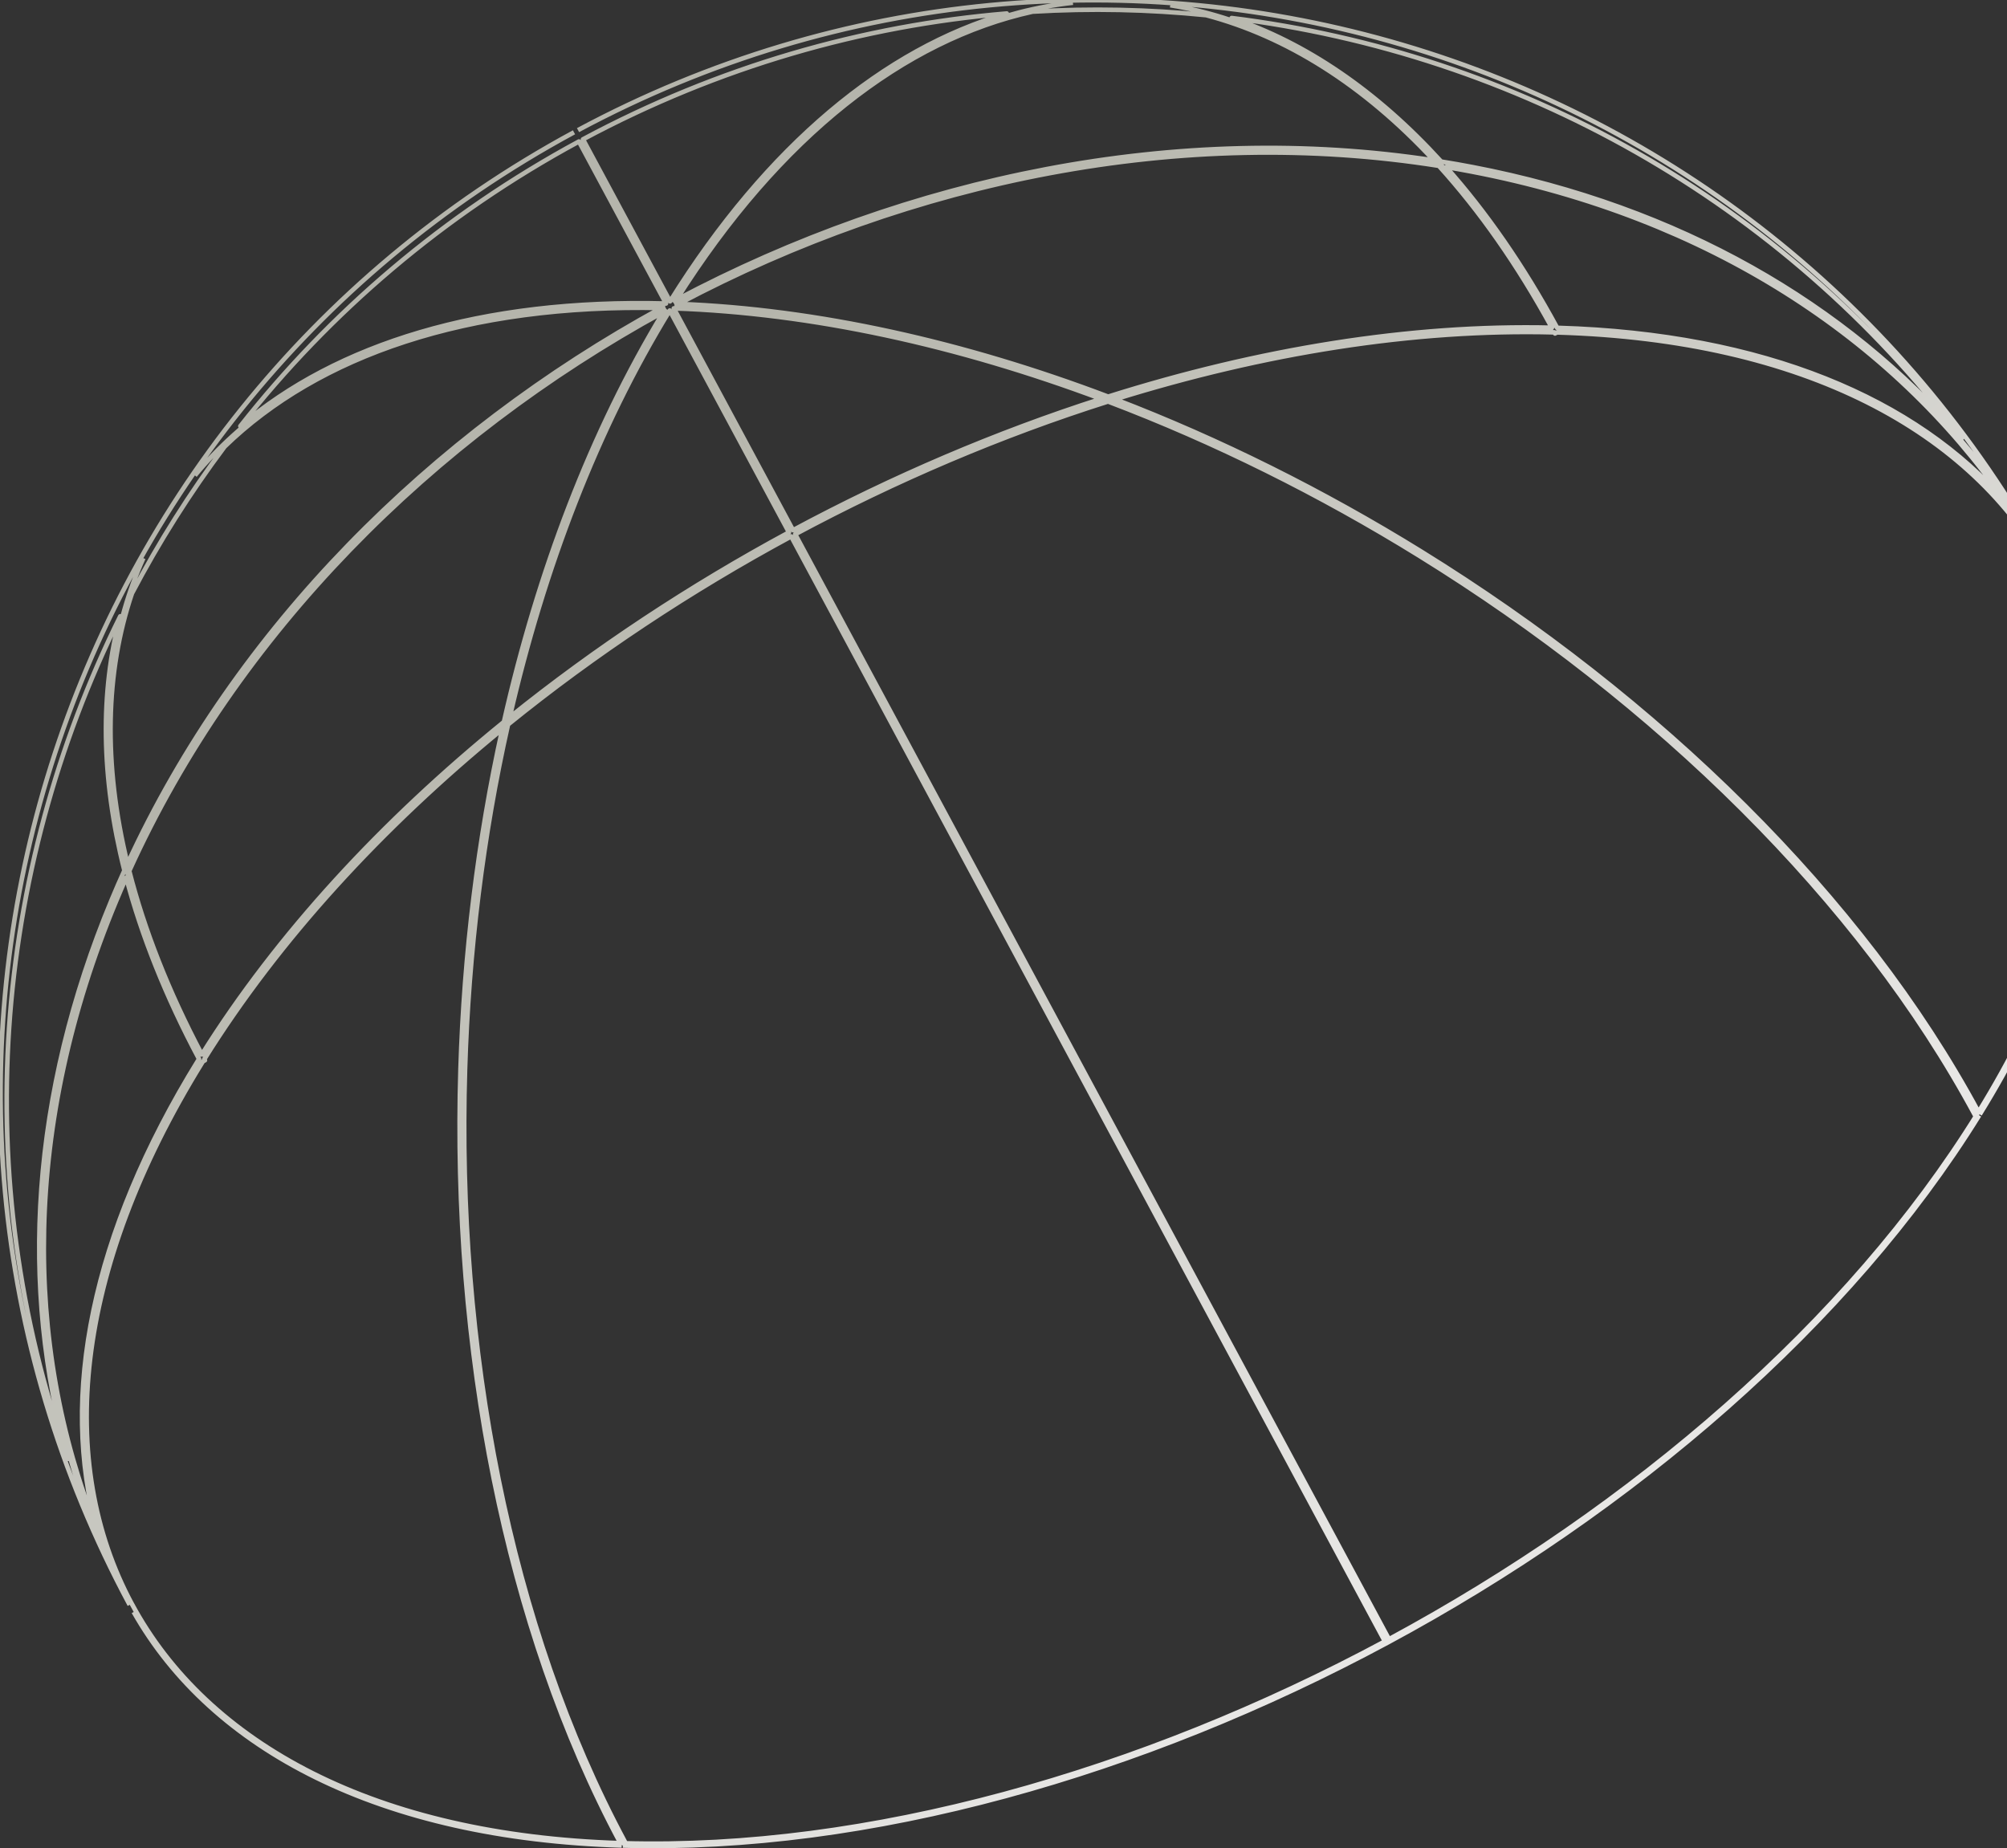 <svg width="1150" height="1059" viewBox="0 0 1150 1059" fill="none" xmlns="http://www.w3.org/2000/svg">
<rect x="0" y="0" width="1150" height="1059" fill="#333333" stroke="none"/>
<path opacity="0.9" d="M72.672 498.923C134.632 362.092 247.276 249.415 381.526 176.544M386.166 174.046C520.902 102.096 676.908 70.13 825.11 93.799M843.479 97.026C995.85 126.263 1110.15 210.096 1172.36 322.434C1008.54 23.57 633.364 -87.316 331.205 74.566M66.475 904.24C12.139 792.246 7.482 654.92 65.257 515.998M357.027 1056.2C224.482 809.518 236.01 416.798 382.486 177.512M385.24 173.056C451.185 67.408 532.805 10.392 614.761 1.548M386.442 175.382C666.638 184.955 1000.34 391.813 1132.89 638.489M111.697 272.417C164.239 208.819 256.771 172.063 381.209 175.226M670.546 2.99C752.344 16.114 830.947 77.88 890.734 187.822M114.856 605.517C56.195 495.017 48.03 395.353 82.146 319.816M1134.06 639.094C1059.91 758.757 935.926 865.38 795.322 941.078C654.718 1016.77 497.497 1061.54 356.882 1057.5M1175.83 328.978C1218.37 410.11 1207.93 519.576 1134.4 638.541M356.232 1057.48C217.83 1053.35 121.34 1002.64 76.602 923.665M74.304 919.588C-88.155 617.238 25.852 239.761 328.899 75.807M116.366 605.57C190.447 487.048 313.36 381.449 452.704 306.216M455.02 304.969C594.544 230.073 750.319 185.64 889.944 189.112M892.965 189.195C1033.73 193.4 1131.13 245.792 1174.82 327.1M74.331 919.574C30.641 838.257 40.669 728.021 114.77 608.138M453.334 307.364L793.557 940.54C653.433 1015.76 496.958 1060.19 357.037 1056.2L358.182 1055.58C291.837 932.108 261.626 771.888 266.476 612.642C268.516 545.674 276.755 478.904 291.102 415.137C340.819 374.839 395.663 338.5 453.334 307.364ZM75.484 918.955C32.093 838.195 41.927 728.474 115.885 608.824C116.024 608.599 116.163 608.374 116.303 608.149L117.424 607.547C117.308 607.332 117.193 607.117 117.078 606.902C159.737 538.463 218.736 474.304 287.824 417.806C273.882 480.774 265.868 546.585 263.859 612.562C259.008 771.858 289.153 932.27 355.517 1056.15C215.42 1051.8 118.812 999.565 75.495 918.95L75.484 918.955ZM452.085 305.063C395.289 335.727 341.209 371.436 292.039 411.014C311.668 325.522 342.318 245.558 383.769 177.923L452.085 305.063ZM454.4 303.816L386.087 176.68C465.313 179.346 548.863 197.829 630.946 228.565C570.849 247.809 511.271 273.288 454.4 303.816ZM455.64 306.122C513.384 275.126 573.904 249.358 634.897 230.054C695.958 253.224 756.153 283.15 813.096 318.363C948.505 402.098 1065.4 515.65 1131.75 639.123L1132.87 638.517C1059.07 757.564 935.795 863.744 795.863 939.298L455.64 306.122ZM1133.69 637.203C1067.01 513.494 949.922 399.895 814.473 316.136C758.371 281.443 699.098 251.857 638.926 228.789C724.102 202.238 810.102 188.336 890.662 190.44C890.775 190.651 890.889 190.862 891.003 191.073L892.108 190.479C892.372 190.487 892.635 190.495 892.899 190.502C1033.4 194.694 1130.28 246.967 1173.67 327.727L1173.69 327.722C1217 408.336 1207.28 517.805 1133.69 637.203ZM113.658 607.447C51.967 707.251 34.477 800.59 55.558 876.27C13.146 770.014 13.456 643.965 66.466 516.501C68.368 511.927 70.326 507.379 72.341 502.857C81.116 536.087 94.932 570.888 114.057 606.803C113.923 607.018 113.79 607.232 113.658 607.447ZM64.048 515.496C17.503 627.415 11.37 738.355 39.066 835.93C-18.02 674.56 -4.099 500.508 68.911 353.139C57.396 396.281 57.817 445.475 71.292 498.798C68.794 504.325 66.379 509.891 64.048 515.496ZM73.037 494.972C59.026 437.461 60.412 385 75.614 340.001C90.971 310.755 108.694 282.63 128.686 255.946C182.365 203.793 267.645 174.081 378.903 176.482C246.432 248.892 135.136 360.065 73.037 494.972ZM381.622 173.927C275.817 171.17 192.805 197.196 137.726 244.175C189.001 179.031 254.161 123.046 331.733 81.08L381.622 173.927ZM383.928 172.687L334.038 79.839C411.759 38.202 494.319 14.649 576.861 7.732C507.363 27.852 439.937 82.829 383.928 172.687ZM387.56 171.821C446.863 77.62 518.599 22.782 591.626 6.671C624.939 4.678 658.201 5.38 691.094 8.685C736.957 20.8 781.424 48.55 821.618 91.927C674.941 69.434 520.932 101.103 387.56 171.821ZM825.768 92.578C788.764 51.953 748.009 24.494 705.72 10.329C868.561 30.574 1021.1 114.684 1124.12 250.969C1058.07 174.332 962.39 118.51 843.726 95.741C837.754 94.595 831.767 93.541 825.768 92.578ZM843.232 98.312C978.889 124.342 1084.23 193.726 1149.4 287.922C1097.98 228.381 1010.42 191.389 892.977 187.885C892.733 187.878 892.489 187.871 892.246 187.864C872.844 152.078 851.442 121.343 828.571 95.689C833.467 96.502 838.355 97.376 843.232 98.312ZM889.222 187.785C807.774 185.861 720.895 200.179 634.975 227.284C552.548 196.095 468.529 177.179 388.747 174.155C522.679 103.131 677.422 71.653 824.452 95.02C847.698 120.662 869.477 151.584 889.222 187.785ZM380.191 178.762C338.734 247.056 308.188 327.648 288.748 413.675C218.787 470.489 158.956 535.152 115.657 604.235C96.377 567.803 82.612 532.583 74.053 499.047C135.619 363.363 247.157 251.471 380.191 178.762Z" stroke="url(#paint0_linear_3734_9104)" stroke-width="2.618" stroke-linejoin="round"/>
<defs>
<linearGradient id="paint0_linear_3734_9104" x1="933.432" y1="774.85" x2="428.605" y2="190.523" gradientUnits="userSpaceOnUse">
<stop stop-color="#FCFBF9"/>
<stop offset="1" stop-color="#C4C4B9"/>
</linearGradient>
</defs>
</svg>
